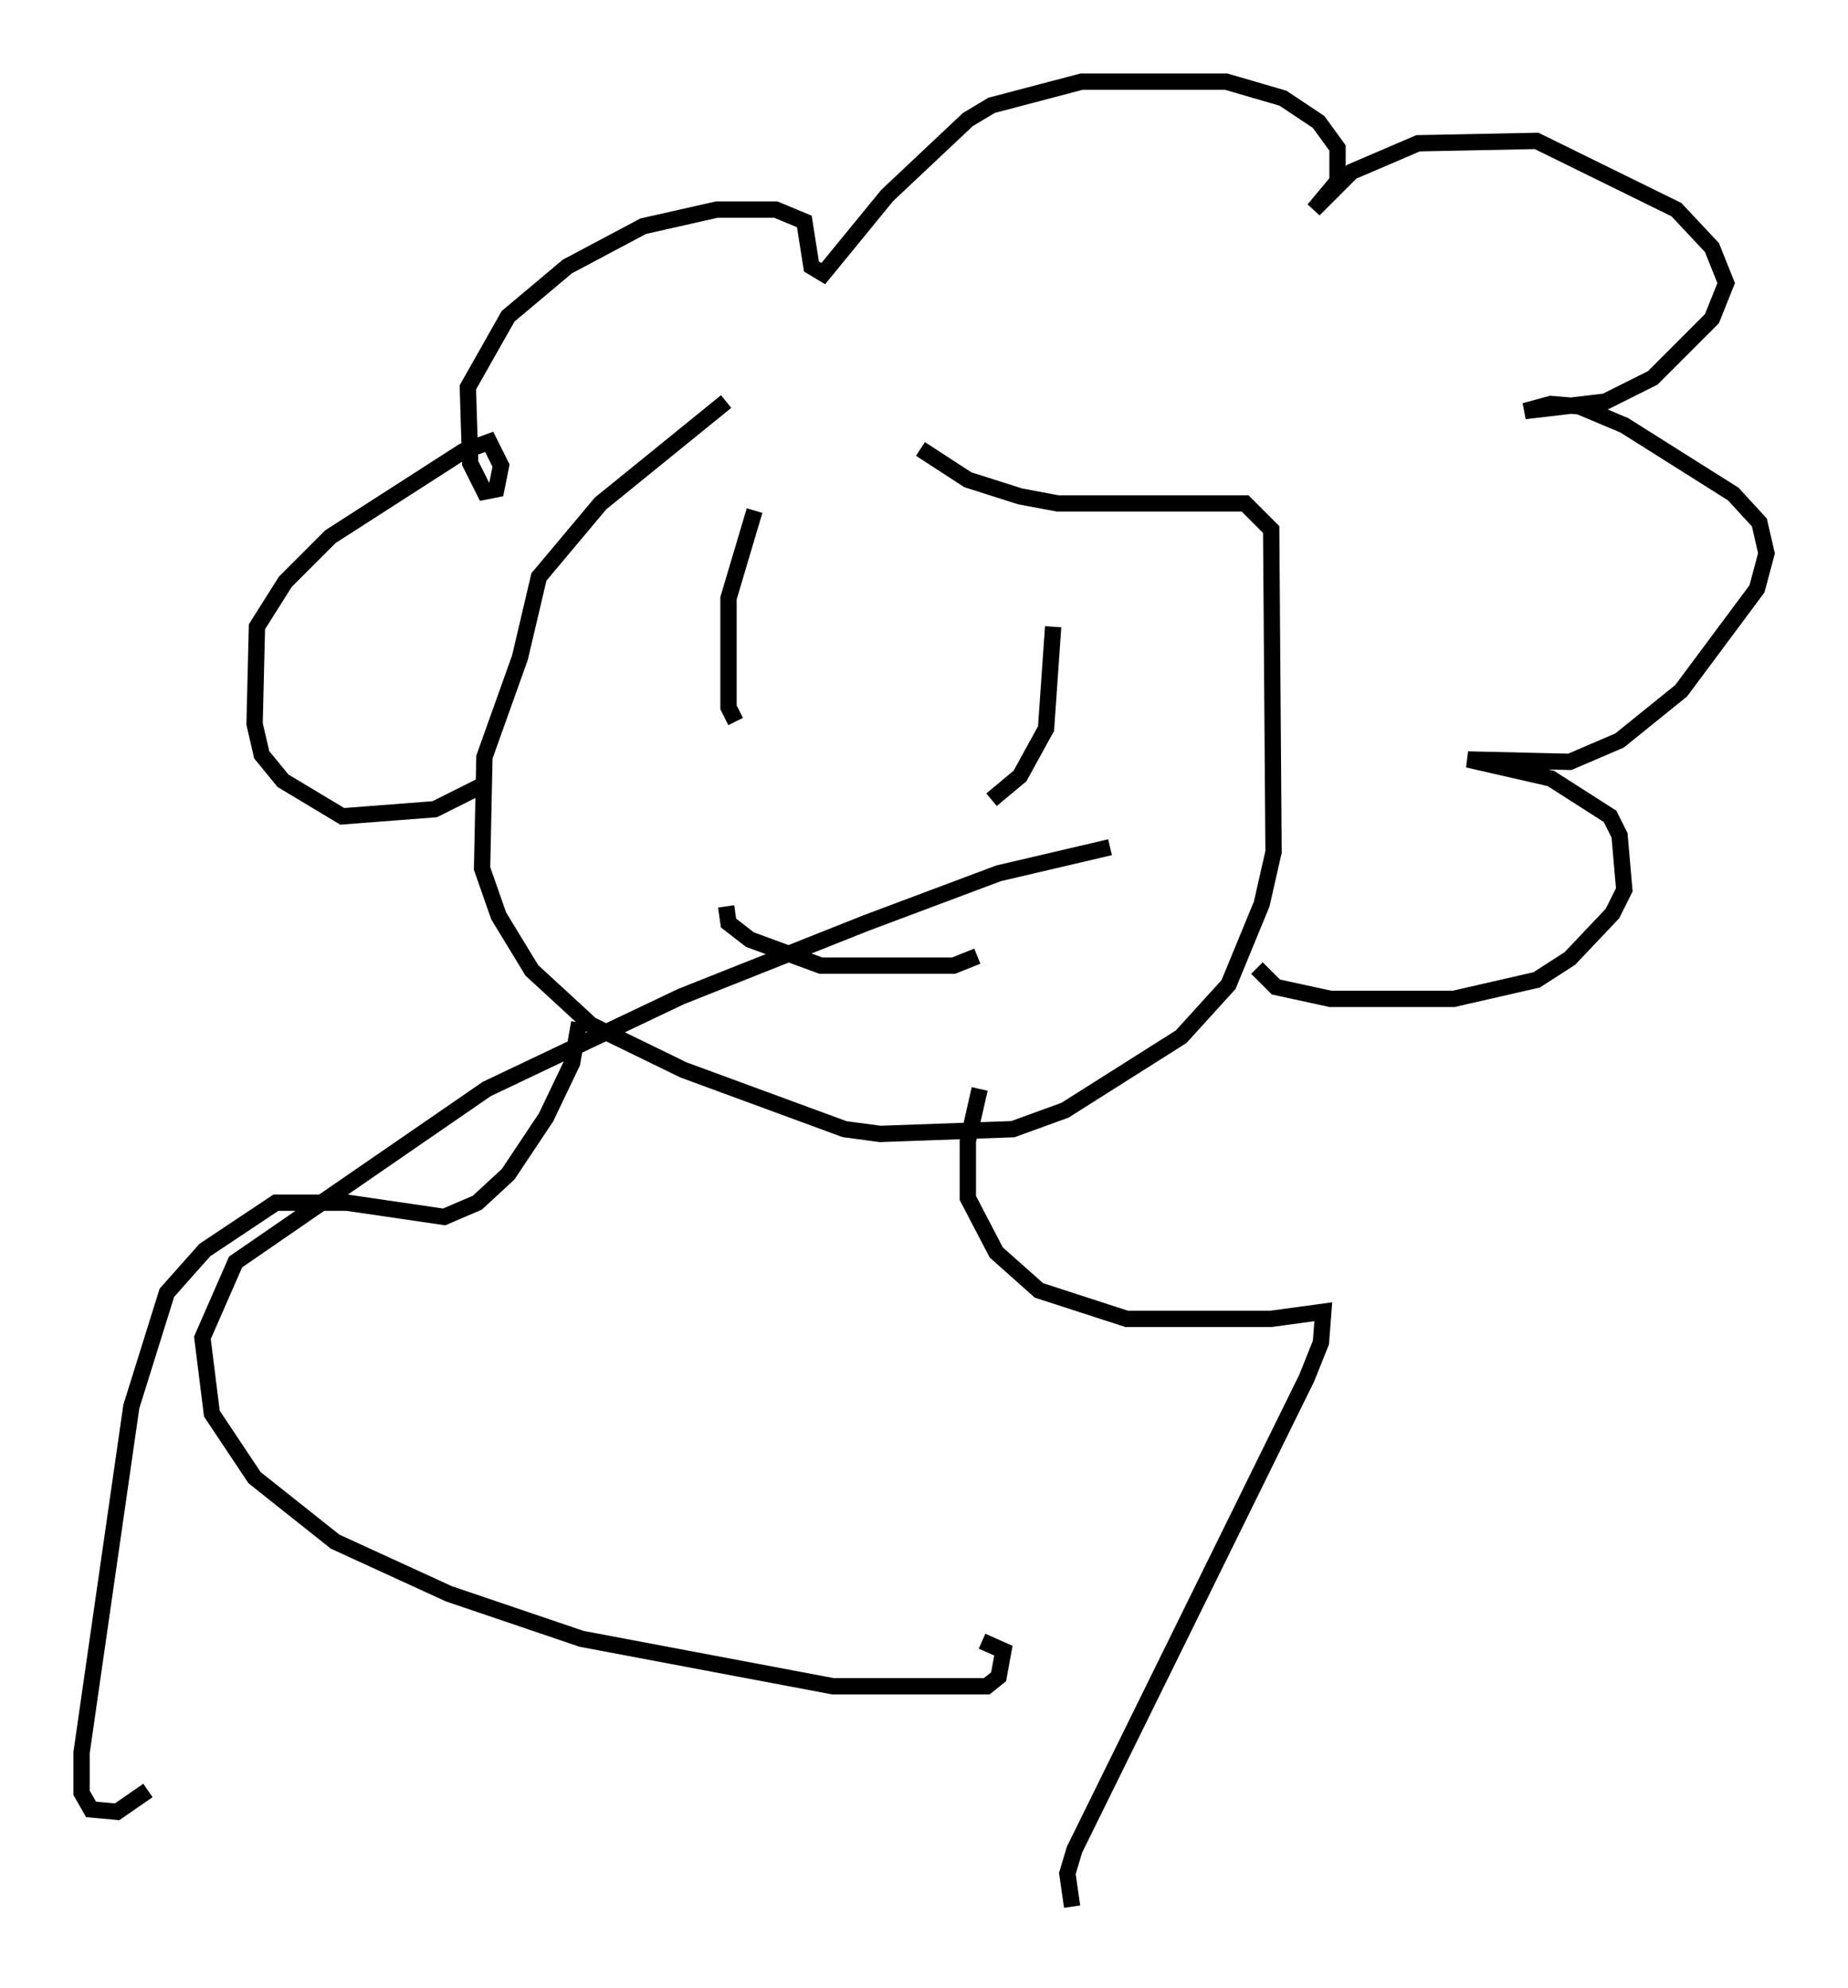 <?xml version="1.0" encoding="utf-8" ?>
<svg baseProfile="full" height="121.843" version="1.1" width="113.274" xmlns="http://www.w3.org/2000/svg" xmlns:ev="http://www.w3.org/2001/xml-events" xmlns:xlink="http://www.w3.org/1999/xlink"><defs /><rect fill="white" height="121.843" width="113.274" x="0" y="0" /><path d="M60.922, 24.464 m-16.413, 0.145 l-7.698, 6.246 -3.777, 4.503 l-1.162, 4.939 -2.179, 6.101 l-0.145, 6.827 1.017, 2.905 l2.034, 3.341 3.631, 3.341 l5.665, 2.76 9.877, 3.631 l2.179, 0.291 8.134, -0.291 l3.196, -1.162 7.117, -4.503 l2.905, -3.196 2.034, -4.939 l0.726, -3.196 -0.145, -19.754 l-1.598, -1.598 -11.475, 0.0 l-2.324, -0.436 -3.196, -1.017 l-2.905, -1.888 m-10.168, 3.777 l-1.598, 5.374 0.0, 6.682 l0.436, 0.872 m19.464, -5.81 l-0.436, 6.246 -1.598, 2.905 l-1.743, 1.453 m-16.268, 6.536 l0.145, 1.017 1.307, 1.017 l4.358, 1.598 8.134, 0.0 l1.453, -0.581 m-30.357, -10.458 l-2.905, 1.453 -5.665, 0.436 l-3.631, -2.179 -1.307, -1.598 l-0.436, -1.888 0.145, -5.955 l1.743, -2.76 2.76, -2.76 l8.134, -5.229 1.598, -0.581 l0.726, 1.453 -0.291, 1.453 l-0.726, 0.145 -0.872, -1.743 l-0.145, -4.648 2.469, -4.358 l3.631, -3.05 4.648, -2.469 l4.503, -1.017 3.631, 0.0 l1.743, 0.726 0.436, 2.76 l0.726, 0.436 3.922, -4.793 l4.939, -4.648 1.453, -0.872 l5.52, -1.453 8.86, 0.0 l3.486, 1.017 2.179, 1.453 l1.162, 1.598 0.0, 2.034 l-1.453, 1.743 2.324, -2.324 l4.067, -1.743 7.263, -0.145 l8.57, 4.212 2.179, 2.324 l0.872, 2.179 -0.872, 2.179 l-3.631, 3.631 -2.905, 1.453 l-4.939, 0.581 1.598, -0.436 l1.743, 0.145 2.76, 1.162 l6.682, 4.212 1.598, 1.743 l0.436, 1.888 -0.581, 2.179 l-4.648, 6.246 -3.777, 3.05 l-3.05, 1.307 -6.246, -0.145 l5.084, 1.162 3.631, 2.324 l0.581, 1.162 0.291, 3.341 l-0.726, 1.453 -2.615, 2.76 l-2.034, 1.307 -5.084, 1.162 l-7.553, 0.0 -3.341, -0.726 l-1.162, -1.162 m-41.542, 3.341 l-0.436, 2.469 -1.598, 3.341 l-2.324, 3.486 -1.888, 1.743 l-2.034, 0.872 -5.955, -0.872 l-4.358, 0.0 -4.358, 2.905 l-2.324, 2.615 -2.179, 6.972 l-3.05, 21.207 0.0, 2.469 l0.581, 1.017 1.598, 0.145 l1.888, -1.307 m50.983, -42.994 l-0.726, 3.196 0.0, 3.486 l1.743, 3.341 2.615, 2.324 l5.374, 1.743 8.86, 0.0 l3.196, -0.436 -0.145, 1.888 l-0.872, 2.179 -14.235, 28.905 l-0.436, 1.453 0.291, 2.034 m2.324, -64.927 l-6.827, 1.598 -8.134, 3.05 l-11.33, 4.503 -11.911, 5.665 l-15.397, 10.603 -2.034, 4.648 l0.581, 4.648 2.615, 3.922 l4.939, 3.922 6.972, 3.196 l8.134, 2.76 15.397, 2.905 l9.441, 0.0 0.726, -0.581 l0.291, -1.598 -1.307, -0.581 " fill="none" stroke="black" stroke-width="1" /></svg>